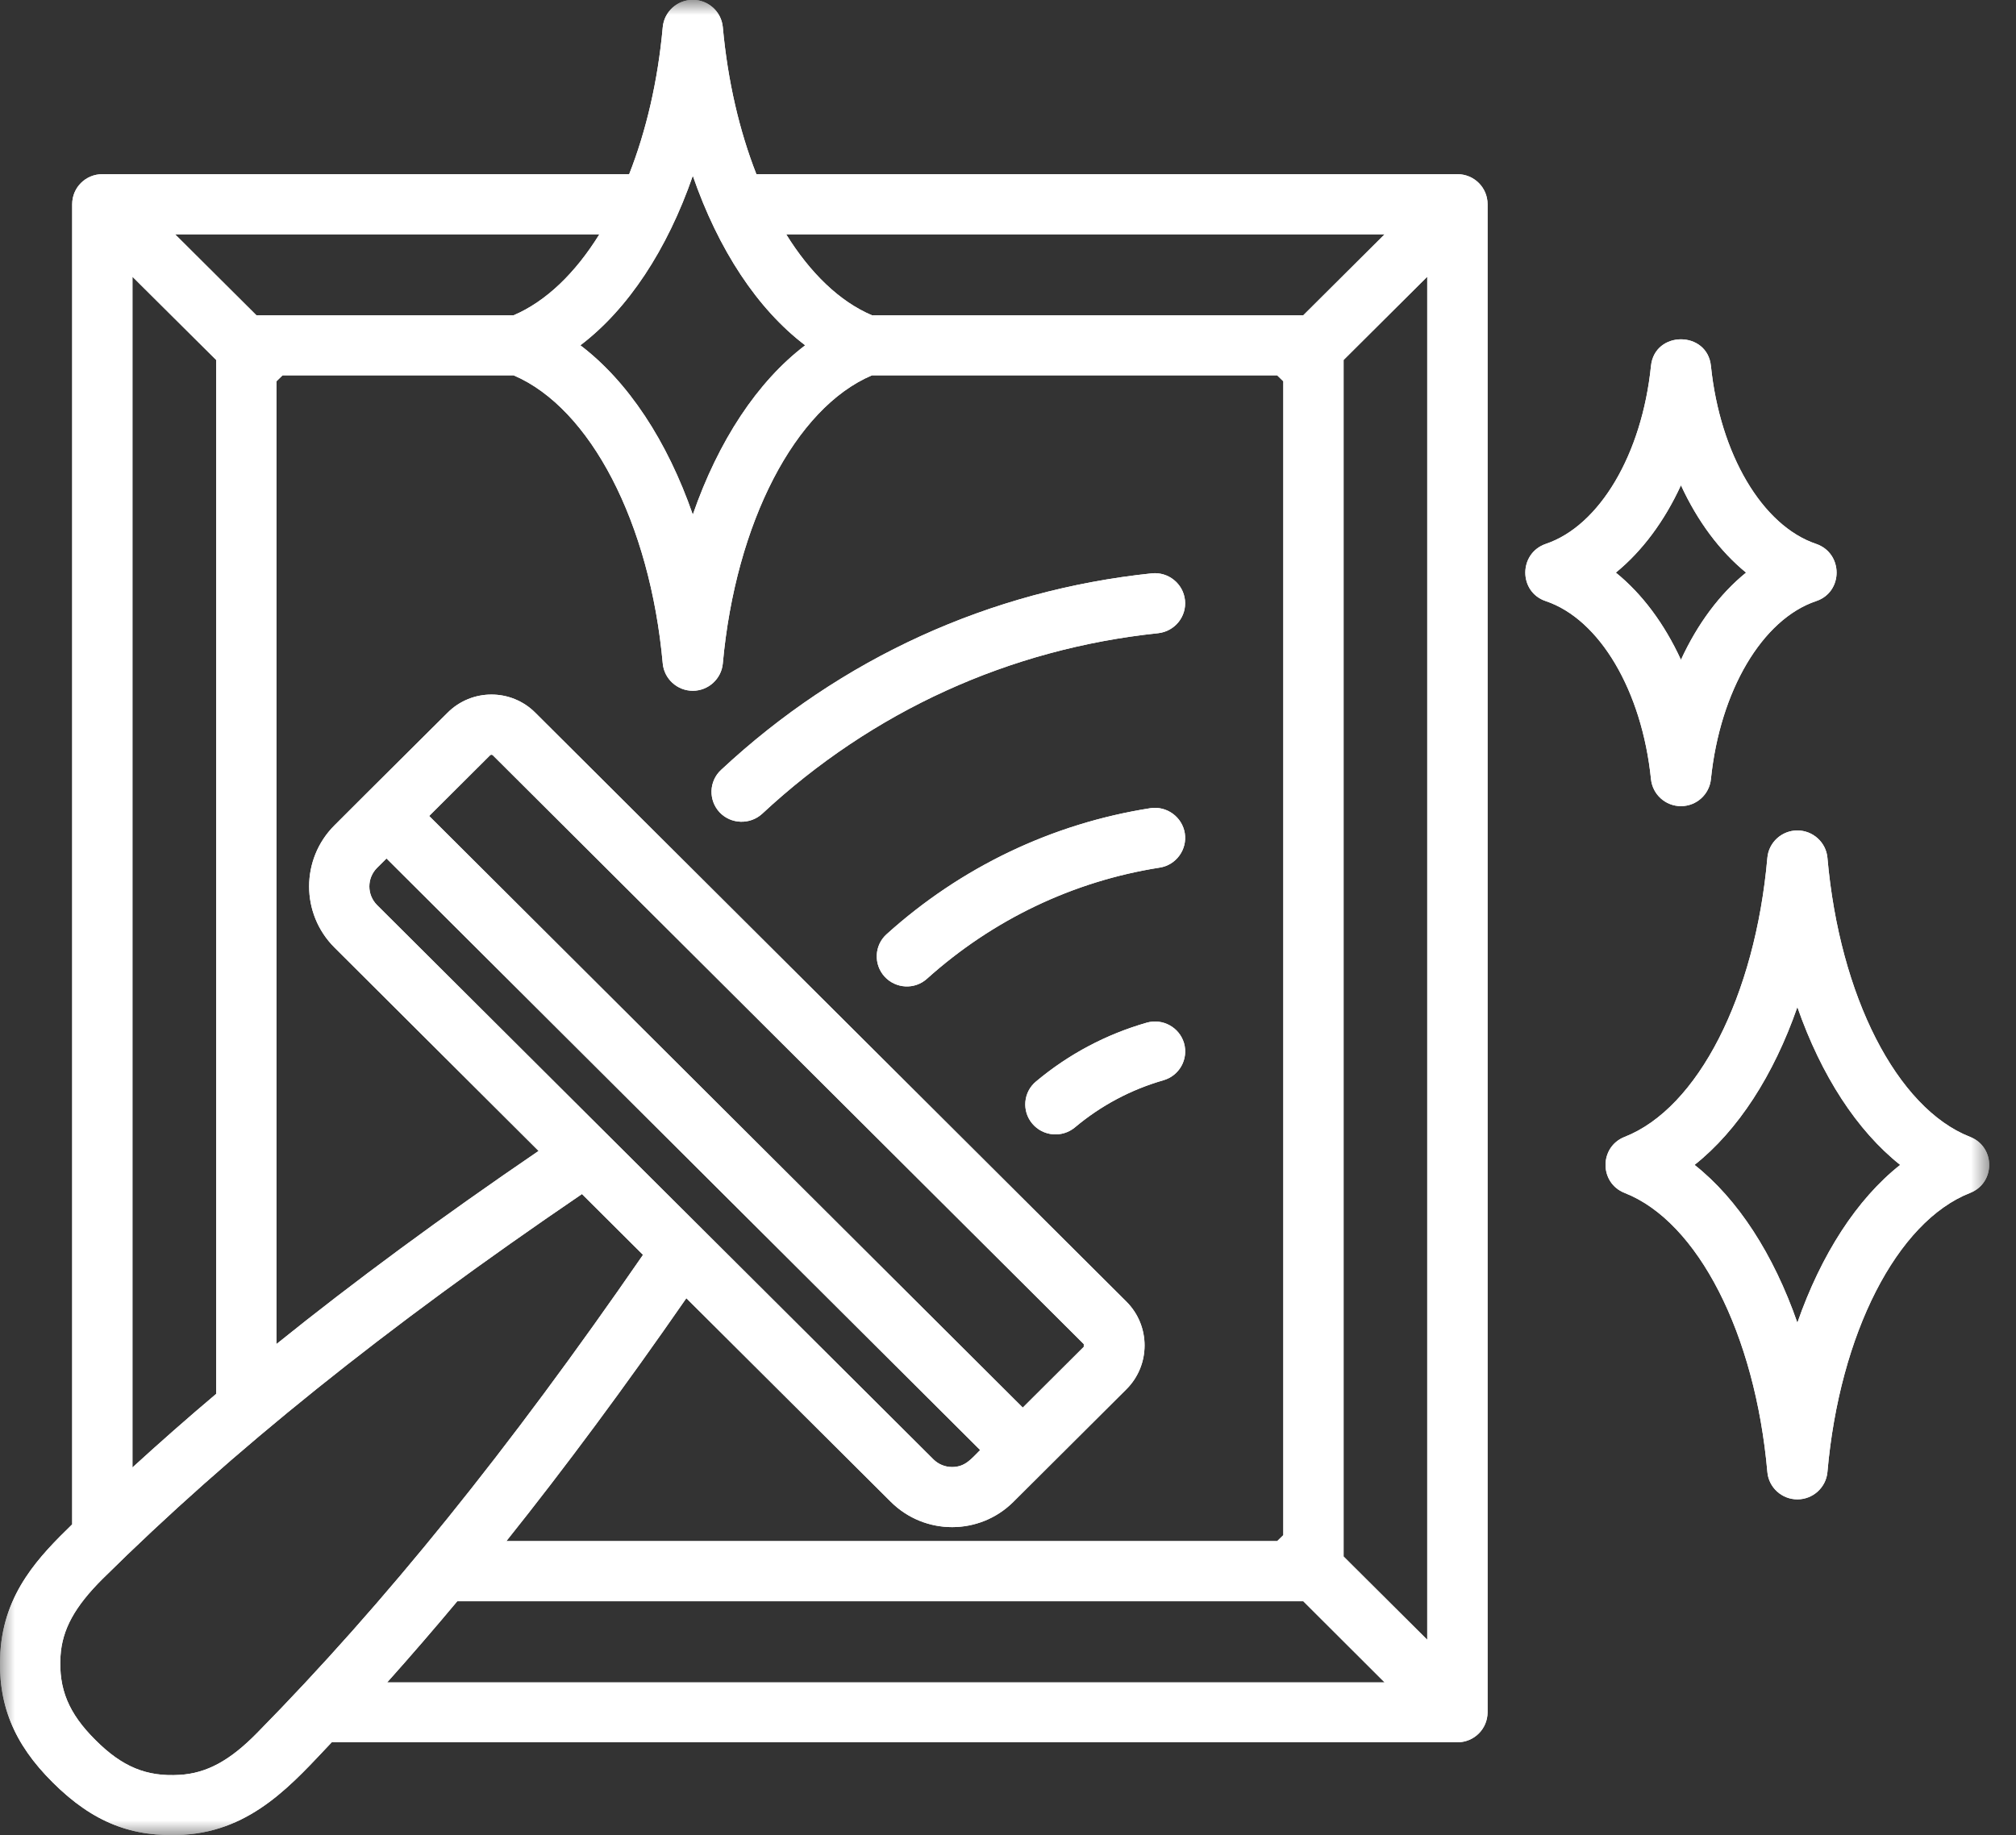 <svg width="67" height="61" viewBox="0 0 67 61" fill="none" xmlns="http://www.w3.org/2000/svg">
<rect x="0" y="0" width="67" height="61" fill="#333333" stroke="none"/>
<mask id="mask0_18_210" style="mask-type:luminance" maskUnits="userSpaceOnUse" x="-1" y="0" width="68" height="62">
<path d="M-0.134 0H66.229V61.089H-0.134V0Z" fill="white"/>
</mask>
<g mask="url(#mask0_18_210)">
<path fill-rule="evenodd" clip-rule="evenodd" d="M53.701 19.034C54.577 18.318 55.315 17.326 55.865 16.13C56.416 17.326 57.154 18.318 58.029 19.034C57.154 19.744 56.416 20.735 55.865 21.932C55.315 20.735 54.577 19.744 53.701 19.034ZM55.865 26.797C56.38 26.797 56.81 26.408 56.861 25.897C57.163 22.962 58.567 20.582 60.361 19.98C61.264 19.676 61.262 18.394 60.361 18.081C58.569 17.479 57.163 15.101 56.861 12.164C56.741 10.985 54.99 10.984 54.869 12.164C54.568 15.101 53.162 17.479 51.369 18.081C50.468 18.394 50.466 19.676 51.369 19.98C53.164 20.582 54.568 22.962 54.869 25.897C54.921 26.408 55.351 26.797 55.865 26.797ZM59.734 43.968C58.943 41.696 57.757 39.859 56.317 38.722C57.757 37.579 58.943 35.749 59.734 33.476C60.527 35.749 61.712 37.579 63.151 38.722C61.712 39.859 60.527 41.696 59.734 43.968ZM65.476 37.792C63.042 36.839 61.136 33.11 60.733 28.513C60.687 28.002 60.254 27.605 59.734 27.605C59.215 27.605 58.782 28.002 58.737 28.513C58.332 33.111 56.425 36.839 53.991 37.792C53.148 38.125 53.148 39.32 53.991 39.653C56.426 40.606 58.332 44.335 58.737 48.932C58.782 49.444 59.215 49.84 59.734 49.84C60.254 49.84 60.687 49.444 60.733 48.932C61.136 44.335 63.042 40.606 65.476 39.653C66.317 39.321 66.324 38.13 65.476 37.792ZM38.664 35.909C37.582 36.221 36.59 36.747 35.718 37.48C35.3 37.824 34.667 37.778 34.307 37.35C33.953 36.931 34.007 36.298 34.434 35.947C35.52 35.039 36.757 34.384 38.109 33.995C38.641 33.843 39.195 34.148 39.35 34.674C39.503 35.208 39.195 35.757 38.664 35.909ZM38.542 28.84C35.664 29.291 32.992 30.572 30.811 32.531C30.397 32.907 29.765 32.865 29.397 32.462C29.025 32.051 29.058 31.417 29.468 31.052C31.938 28.825 34.967 27.376 38.231 26.865C38.776 26.782 39.289 27.156 39.376 27.697C39.462 28.238 39.089 28.756 38.542 28.84ZM38.49 21.048C39.041 20.987 39.44 20.498 39.382 19.95C39.324 19.401 38.83 19.004 38.282 19.058C32.899 19.622 27.947 21.878 23.964 25.593C23.56 25.966 23.538 26.598 23.916 27.003C24.292 27.4 24.926 27.421 25.332 27.049C28.993 23.64 33.544 21.566 38.49 21.048ZM15.198 53.226H43.314L46.017 55.924H12.867C13.644 55.055 14.42 54.156 15.198 53.226ZM8.547 57.602C12.797 53.279 16.884 48.216 21.37 41.712L19.341 39.691C12.774 44.16 7.699 48.239 3.415 52.478C2.486 53.401 2.065 54.164 2.011 55.048C1.945 56.146 2.281 56.954 3.171 57.839C4.06 58.731 4.871 59.066 5.971 58.998C6.871 58.945 7.641 58.525 8.547 57.602ZM4.402 9.198L7.185 11.966V46.333C6.22 47.148 5.294 47.964 4.402 48.78V9.198ZM17.07 10.48C18.145 10.021 19.122 9.077 19.92 7.788H5.818L8.521 10.48H17.07ZM23.025 5.843C23.874 8.298 25.171 10.273 26.76 11.478C25.171 12.684 23.874 14.657 23.025 17.106C22.175 14.658 20.875 12.684 19.288 11.478C20.875 10.273 22.175 8.298 23.025 5.843ZM46.017 7.788H26.128C26.926 9.077 27.901 10.021 28.978 10.48H43.314L46.017 7.788ZM29.608 49.924L22.81 43.153C20.755 46.119 18.778 48.787 16.828 51.228H42.446L42.65 51.029V12.675L42.446 12.477H28.977C26.428 13.56 24.447 17.372 24.022 22.055C23.975 22.565 23.542 22.962 23.025 22.962C22.505 22.962 22.073 22.565 22.026 22.055C21.602 17.372 19.62 13.568 17.072 12.477H9.39L9.187 12.675V44.678C11.79 42.581 14.668 40.462 17.9 38.258L11.114 31.494C9.993 30.373 9.993 28.558 11.114 27.437L12.136 26.416L14.872 23.694C15.678 22.885 16.989 22.885 17.793 23.694L37.435 43.267C38.241 44.072 38.24 45.377 37.435 46.18L33.677 49.924C32.554 51.041 30.735 51.043 29.608 49.924ZM36.018 44.77V44.678L16.377 25.104C16.354 25.082 16.313 25.082 16.289 25.104L14.263 27.124L33.991 46.79L36.018 44.77ZM12.53 30.084L31.024 48.513C31.187 48.673 31.407 48.765 31.642 48.765C32.081 48.765 32.282 48.491 32.575 48.201L12.845 28.536L12.53 28.849C12.19 29.192 12.19 29.74 12.53 30.084ZM44.653 51.739L47.433 54.507V9.198L44.653 11.966V51.739ZM48.436 5.79H25.138C24.575 4.357 24.185 2.694 24.022 0.902C23.975 0.391 23.542 -0.005 23.025 -0.005C22.505 -0.005 22.073 0.391 22.026 0.902C21.864 2.694 21.474 4.357 20.91 5.79H3.401C2.847 5.79 2.399 6.232 2.399 6.789V50.671C1.327 51.715 0.134 52.927 0.012 54.926C-0.091 56.618 0.446 57.953 1.753 59.249C3.09 60.582 4.397 61.086 6.092 60.988C8.401 60.856 9.761 59.246 11.024 57.915H48.436C48.988 57.915 49.438 57.472 49.438 56.916V6.789C49.438 6.232 48.988 5.79 48.436 5.79Z" fill="white"/>
<path fill-rule="evenodd" clip-rule="evenodd" d="M53.701 19.034C54.577 18.318 55.315 17.326 55.865 16.13C56.416 17.326 57.154 18.318 58.029 19.034C57.154 19.744 56.416 20.735 55.865 21.932C55.315 20.735 54.577 19.744 53.701 19.034ZM55.865 26.797C56.38 26.797 56.81 26.408 56.861 25.897C57.163 22.962 58.567 20.582 60.361 19.98C61.264 19.676 61.262 18.394 60.361 18.081C58.569 17.479 57.163 15.101 56.861 12.164C56.741 10.985 54.99 10.984 54.869 12.164C54.568 15.101 53.162 17.479 51.369 18.081C50.468 18.394 50.466 19.676 51.369 19.98C53.164 20.582 54.568 22.962 54.869 25.897C54.921 26.408 55.351 26.797 55.865 26.797ZM59.734 43.968C58.943 41.696 57.757 39.859 56.317 38.722C57.757 37.579 58.943 35.749 59.734 33.476C60.527 35.749 61.712 37.579 63.151 38.722C61.712 39.859 60.527 41.696 59.734 43.968ZM65.476 37.792C63.042 36.839 61.136 33.11 60.733 28.513C60.687 28.002 60.254 27.605 59.734 27.605C59.215 27.605 58.782 28.002 58.737 28.513C58.332 33.111 56.425 36.839 53.991 37.792C53.148 38.125 53.148 39.32 53.991 39.653C56.426 40.606 58.332 44.335 58.737 48.932C58.782 49.444 59.215 49.84 59.734 49.84C60.254 49.84 60.687 49.444 60.733 48.932C61.136 44.335 63.042 40.606 65.476 39.653C66.317 39.321 66.324 38.13 65.476 37.792ZM38.664 35.909C37.582 36.221 36.59 36.747 35.718 37.48C35.3 37.824 34.667 37.778 34.307 37.35C33.953 36.931 34.007 36.298 34.434 35.947C35.52 35.039 36.757 34.384 38.109 33.995C38.641 33.843 39.195 34.148 39.35 34.674C39.503 35.208 39.195 35.757 38.664 35.909ZM38.542 28.84C35.664 29.291 32.992 30.572 30.811 32.531C30.397 32.907 29.765 32.865 29.397 32.462C29.025 32.051 29.058 31.417 29.468 31.052C31.938 28.825 34.967 27.376 38.231 26.865C38.776 26.782 39.289 27.156 39.376 27.697C39.462 28.238 39.089 28.756 38.542 28.84ZM38.49 21.048C39.041 20.987 39.44 20.498 39.382 19.95C39.324 19.401 38.83 19.004 38.282 19.058C32.899 19.622 27.947 21.878 23.964 25.593C23.56 25.966 23.538 26.598 23.916 27.003C24.292 27.4 24.926 27.421 25.332 27.049C28.993 23.64 33.544 21.566 38.49 21.048ZM15.198 53.226H43.314L46.017 55.924H12.867C13.644 55.055 14.42 54.156 15.198 53.226ZM8.547 57.602C12.797 53.279 16.884 48.216 21.37 41.712L19.341 39.691C12.774 44.16 7.699 48.239 3.415 52.478C2.486 53.401 2.065 54.164 2.011 55.048C1.945 56.146 2.281 56.954 3.171 57.839C4.06 58.731 4.871 59.066 5.971 58.998C6.871 58.945 7.641 58.525 8.547 57.602ZM4.402 9.198L7.185 11.966V46.333C6.22 47.148 5.294 47.964 4.402 48.78V9.198ZM17.07 10.48C18.145 10.021 19.122 9.077 19.92 7.788H5.818L8.521 10.48H17.07ZM23.025 5.843C23.874 8.298 25.171 10.273 26.76 11.478C25.171 12.684 23.874 14.657 23.025 17.106C22.175 14.658 20.875 12.684 19.288 11.478C20.875 10.273 22.175 8.298 23.025 5.843ZM46.017 7.788H26.128C26.926 9.077 27.901 10.021 28.978 10.48H43.314L46.017 7.788ZM29.608 49.924L22.81 43.153C20.755 46.119 18.778 48.787 16.828 51.228H42.446L42.65 51.029V12.675L42.446 12.477H28.977C26.428 13.56 24.447 17.372 24.022 22.055C23.975 22.565 23.542 22.962 23.025 22.962C22.505 22.962 22.073 22.565 22.026 22.055C21.602 17.372 19.62 13.568 17.072 12.477H9.39L9.187 12.675V44.678C11.79 42.581 14.668 40.462 17.9 38.258L11.114 31.494C9.993 30.373 9.993 28.558 11.114 27.437L12.136 26.416L14.872 23.694C15.678 22.885 16.989 22.885 17.793 23.694L37.435 43.267C38.241 44.072 38.24 45.377 37.435 46.18L33.677 49.924C32.554 51.041 30.735 51.043 29.608 49.924ZM36.018 44.77V44.678L16.377 25.104C16.354 25.082 16.313 25.082 16.289 25.104L14.263 27.124L33.991 46.79L36.018 44.77ZM12.53 30.084L31.024 48.513C31.187 48.673 31.407 48.765 31.642 48.765C32.081 48.765 32.282 48.491 32.575 48.201L12.845 28.536L12.53 28.849C12.19 29.192 12.19 29.74 12.53 30.084ZM44.653 51.739L47.433 54.507V9.198L44.653 11.966V51.739ZM48.436 5.79H25.138C24.575 4.357 24.185 2.694 24.022 0.902C23.975 0.391 23.542 -0.005 23.025 -0.005C22.505 -0.005 22.073 0.391 22.026 0.902C21.864 2.694 21.474 4.357 20.91 5.79H3.401C2.847 5.79 2.399 6.232 2.399 6.789V50.671C1.327 51.715 0.134 52.927 0.012 54.926C-0.091 56.618 0.446 57.953 1.753 59.249C3.09 60.582 4.397 61.086 6.092 60.988C8.401 60.856 9.761 59.246 11.024 57.915H48.436C48.988 57.915 49.438 57.472 49.438 56.916V6.789C49.438 6.232 48.988 5.79 48.436 5.79Z" fill="white"/>
</g>
</svg>
